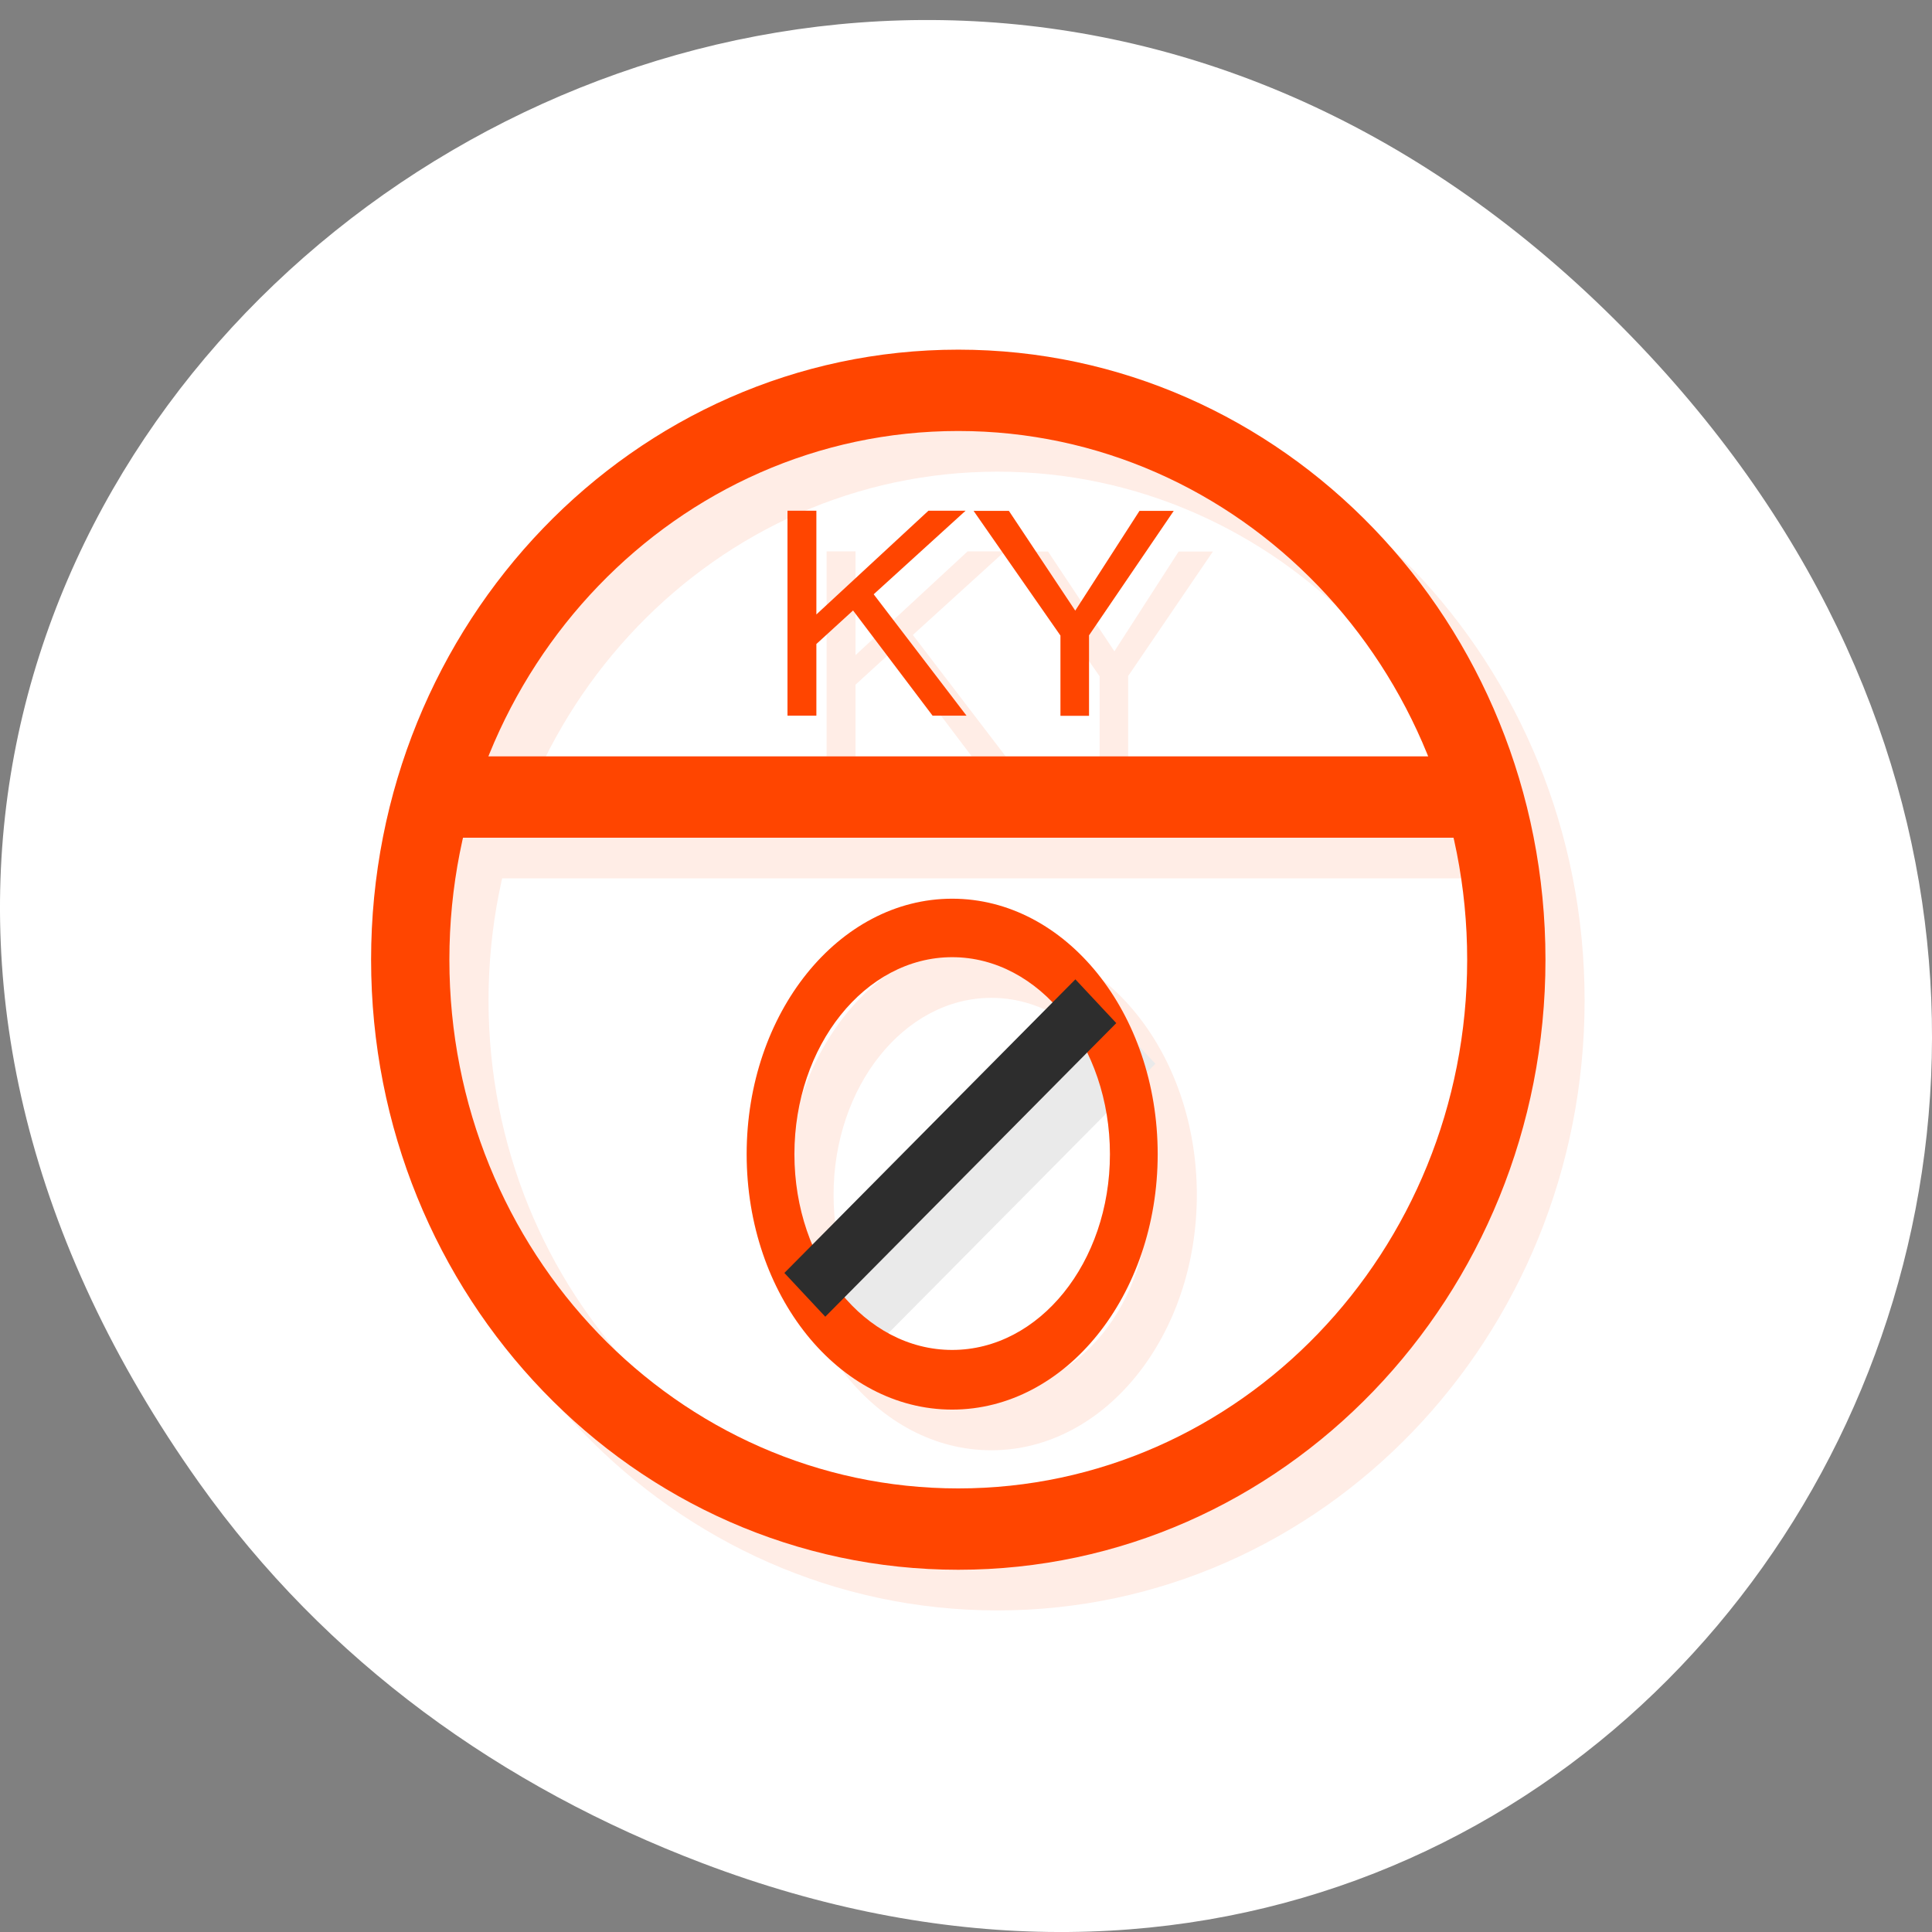 <?xml version="1.0" encoding="UTF-8" standalone="no"?>
<svg
   xmlns:dc="http://purl.org/dc/elements/1.1/"
   xmlns:cc="http://creativecommons.org/ns#"
   xmlns:rdf="http://www.w3.org/1999/02/22-rdf-syntax-ns#"
   xmlns:svg="http://www.w3.org/2000/svg"
   xmlns="http://www.w3.org/2000/svg"
   xmlns:xlink="http://www.w3.org/1999/xlink"
   xmlns:sodipodi="http://sodipodi.sourceforge.net/DTD/sodipodi-0.dtd"
   xmlns:inkscape="http://www.inkscape.org/namespaces/inkscape"
   viewBox="0 0 256 256"
   id="svg407"
   version="1.1"
   inkscape:version="0.48.4 r9939"
   width="100%"
   height="100%"
   sodipodi:docname="steam_icon_231200.svg">
  <rect x="0" y="0" width="256" height="256" fill="#808080" stroke="none"/>
  <sodipodi:namedview
     pagecolor="#ffffff"
     bordercolor="#666666"
     borderopacity="1"
     objecttolerance="10"
     gridtolerance="10"
     guidetolerance="10"
     inkscape:pageopacity="0"
     inkscape:pageshadow="2"
     inkscape:window-width="644"
     inkscape:window-height="496"
     id="namedview446"
     showgrid="false"
     inkscape:zoom="0.921875"
     inkscape:cx="128"
     inkscape:cy="128"
     inkscape:window-x="0"
     inkscape:window-y="24"
     inkscape:window-maximized="0"
     inkscape:current-layer="g432" />
  <defs
     id="defs409">
    <clipPath
       id="0">
      <path
         transform="matrix(15.333 0 0 11.5 415 -125.5)"
         d="m -24 13 c 0 1.105 -0.672 2 -1.5 2 -0.828 0 -1.5 -0.895 -1.5 -2 0 -1.105 0.672 -2 1.5 -2 0.828 0 1.5 0.895 1.5 2 z"
         id="path412" />
    </clipPath>
  </defs>
  <g
     transform="translate(0 -796.36)"
     id="g414">
    <path
       d="m 26.373 992.82 c -92.05 -129.58 77.948 -260.87 186.39 -155.29 c 102.17 99.48 7.449 254.02 -119.69 205.71 -26.526 -10.08 -49.802 -26.636 -66.7 -50.42 z"
       fill="#f5f2d7"
       color="#000"
       id="path416"
       style="fill:#ffffff" />
    <g
       transform="matrix(5.187 0 0 5.389 2.489 794.19)"
       id="g418"
       style="fill:#ff4500">
      <g
         clip-path="url(#0)"
         id="g420"
         style="fill:#ff4500">
        <g
           opacity="0.1"
           transform="translate(1 1)"
           id="g422"
           style="fill:#ff4500">
          <path
             d="m 11 21 h 26 v -2 h -26 m 0 2"
             id="1"
             style="fill:#ff4500" />
          <path
             d="M 24,9 C 15.715,9 9,15.715 9,24 9,32.285 15.715,39 24,39 32.285,39 39,32.285 39,24 39,15.715 32.285,9 24,9 m 0,2 c 7.18,0 13,5.82 13,13 0,7.18 -5.82,13 -13,13 -7.18,0 -13,-5.82 -13,-13 0,-7.18 5.82,-13 13,-13 m 0,0"
             id="2"
             style="fill:#ff4500" />
          <path
             d="m 23.844 22.5 c -2.902 0 -5.25 2.813 -5.25 6.281 0 3.469 2.348 6.281 5.25 6.281 2.902 0 5.25 -2.813 5.25 -6.281 0 -3.469 -2.348 -6.281 -5.25 -6.281 m 0 1.438 c 2.227 0 4.03 2.18 4.03 4.844 0 2.664 -1.805 4.813 -4.03 4.813 -2.227 0 -4.03 -2.148 -4.03 -4.813 0 -2.664 1.805 -4.844 4.03 -4.844 m 0 0"
             id="3"
             style="fill:#ff4500" />
          <path
             d="m 20.08,32.24 7.434,-7.219"
             stroke="#2d2d2d"
             stroke-width="1.5"
             id="4"
             style="fill:#ff4500" />
          <path
             d="m 20.375,16.238 0,1.762 -0.738,0 0,-5.04 0.738,0 0,2.551 2.863,-2.551 0.949,0 -2.348,2.055 2.371,2.984 -0.867,0 -2.031,-2.586 -0.941,0.828"
             id="5"
             style="fill:#ff4500" />
          <path
             d="m 27.34,16.03 0,1.973 -0.73,0 0,-1.973 -2.219,-3.066 0.902,0 1.695,2.453 1.641,-2.453 0.875,0 -2.168,3.066"
             id="6"
             style="fill:#ff4500" />
        </g>
      </g>
      <g
         clip-path="url(#0)"
         id="g430"
         style="fill:#ff4500">
        <g
           fill="#2d2d2d"
           id="g432"
           style="fill:#ff4500">
          <use
             xlink:href="#1"
             id="use434"
             style="fill:#ff4500" />
          <use
             xlink:href="#2"
             id="use436"
             style="fill:#ff4500" />
          <use
             xlink:href="#3"
             id="use438"
             style="fill:#ff4500" />
          <use
             xlink:href="#4"
             id="use440"
             style="fill:#ff4500;stroke:#ff4500" />
          <use
             xlink:href="#5"
             id="use442"
             style="fill:#ff4500" />
          <use
             xlink:href="#6"
             id="use444"
             style="fill:#ff4500" />
        </g>
      </g>
    </g>
  </g>
</svg>
